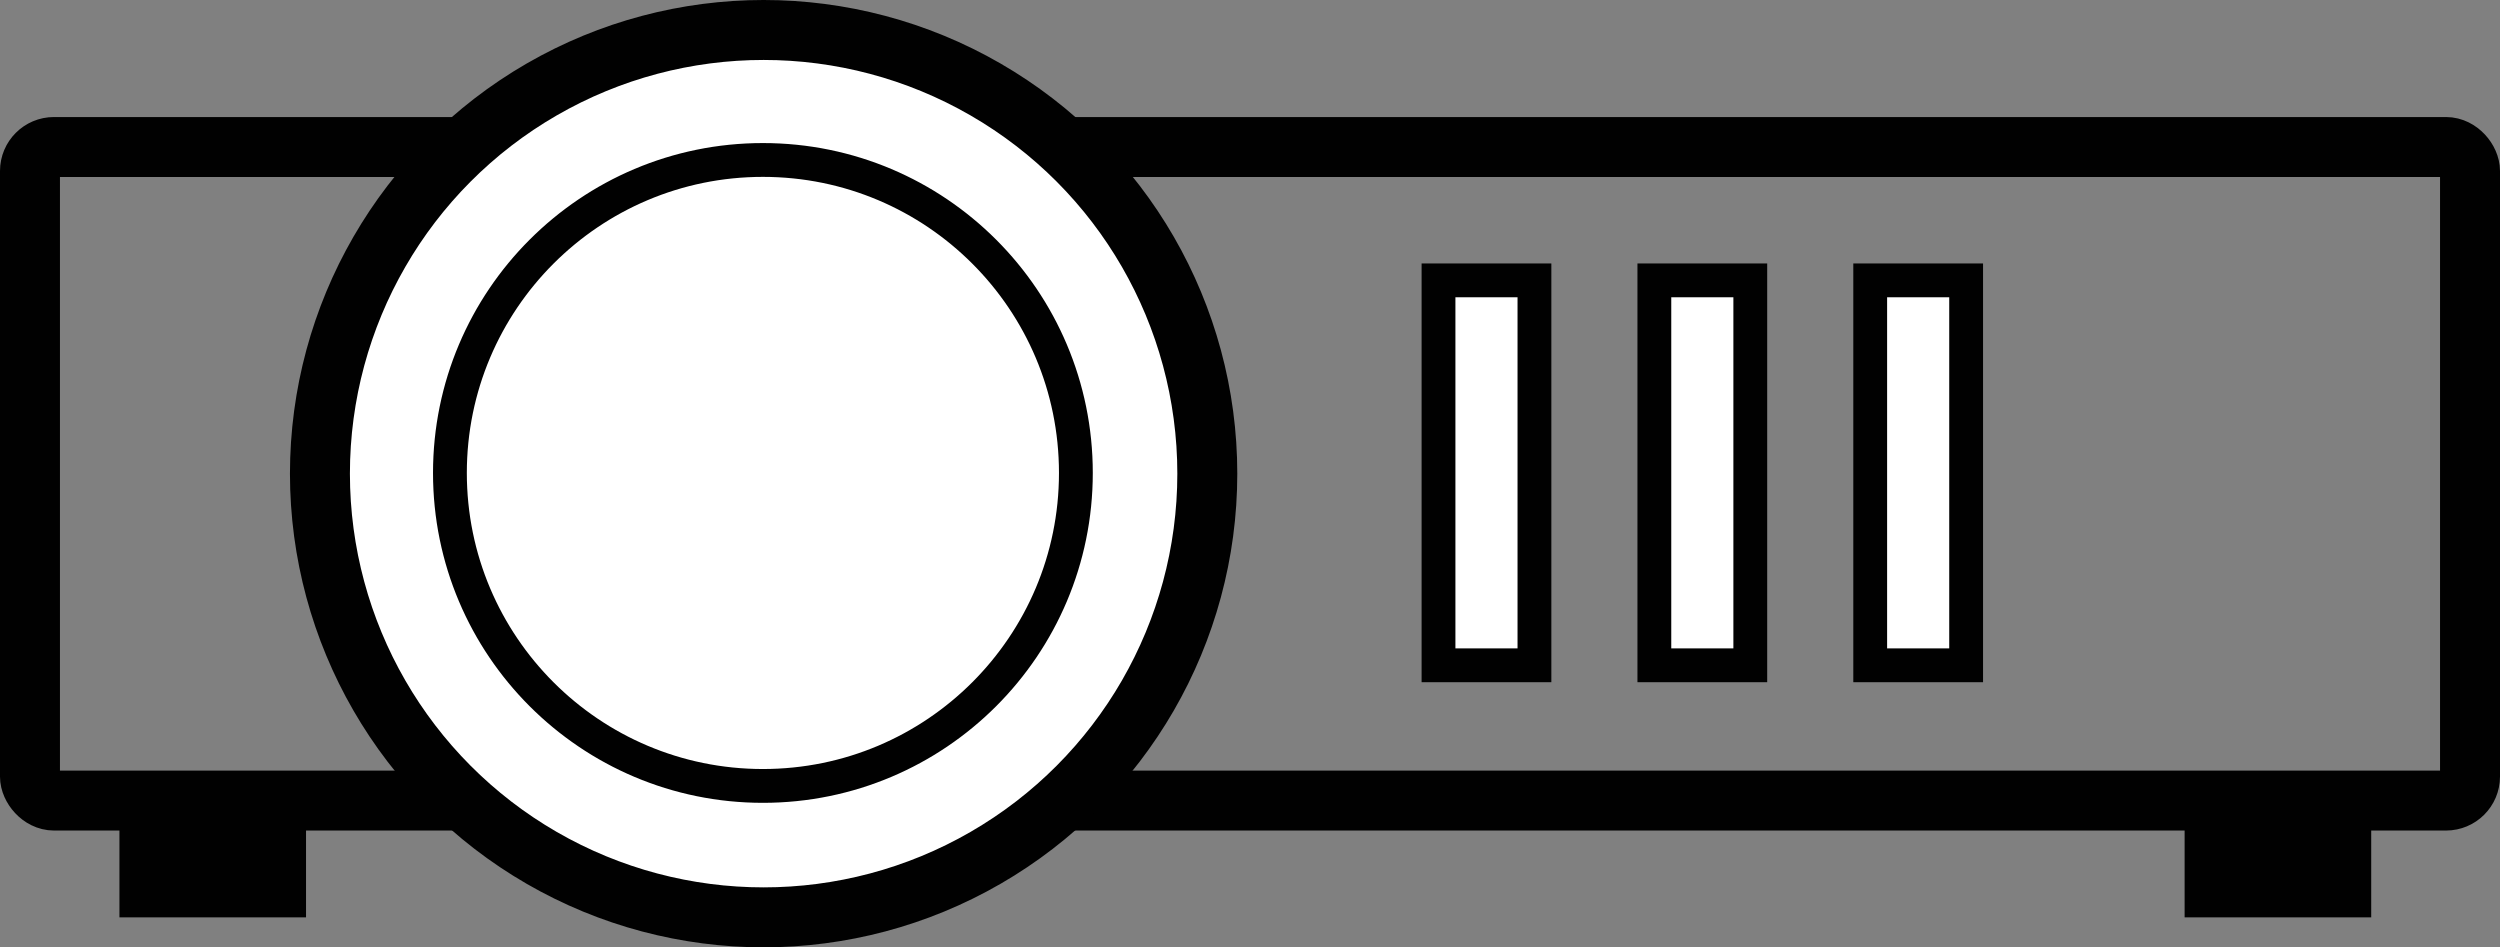 <svg xmlns="http://www.w3.org/2000/svg" viewBox="0 0 104.24 39.5"><rect x="0" y="0" width="104.24" height="39.5" fill="#808080" stroke="none"/><defs><style>.a{fill:none;}.a,.b,.c{stroke:#010101;stroke-miterlimit:10;}.a,.b{stroke-width:2.5px;}.b,.c{fill:#fff;}.c{stroke-width:1.41px;}.d{fill:#010101;}</style></defs><title>Projector_black</title><rect class="a" x="1.25" y="6.13" width="101.74" height="27.25" rx="1" ry="1"/><circle class="b" cx="31.84" cy="19.75" r="18.5"/><circle class="c" cx="31.81" cy="19.72" r="13.05"/><rect class="d" x="4.98" y="33.37" width="7.78" height="4.88"/><rect class="d" x="91.09" y="33.37" width="7.78" height="4.88"/><rect class="c" x="59.98" y="11.69" width="4" height="16.05"/><rect class="c" x="68.98" y="11.69" width="4" height="16.05"/><rect class="c" x="77.98" y="11.69" width="4" height="16.05"/></svg>